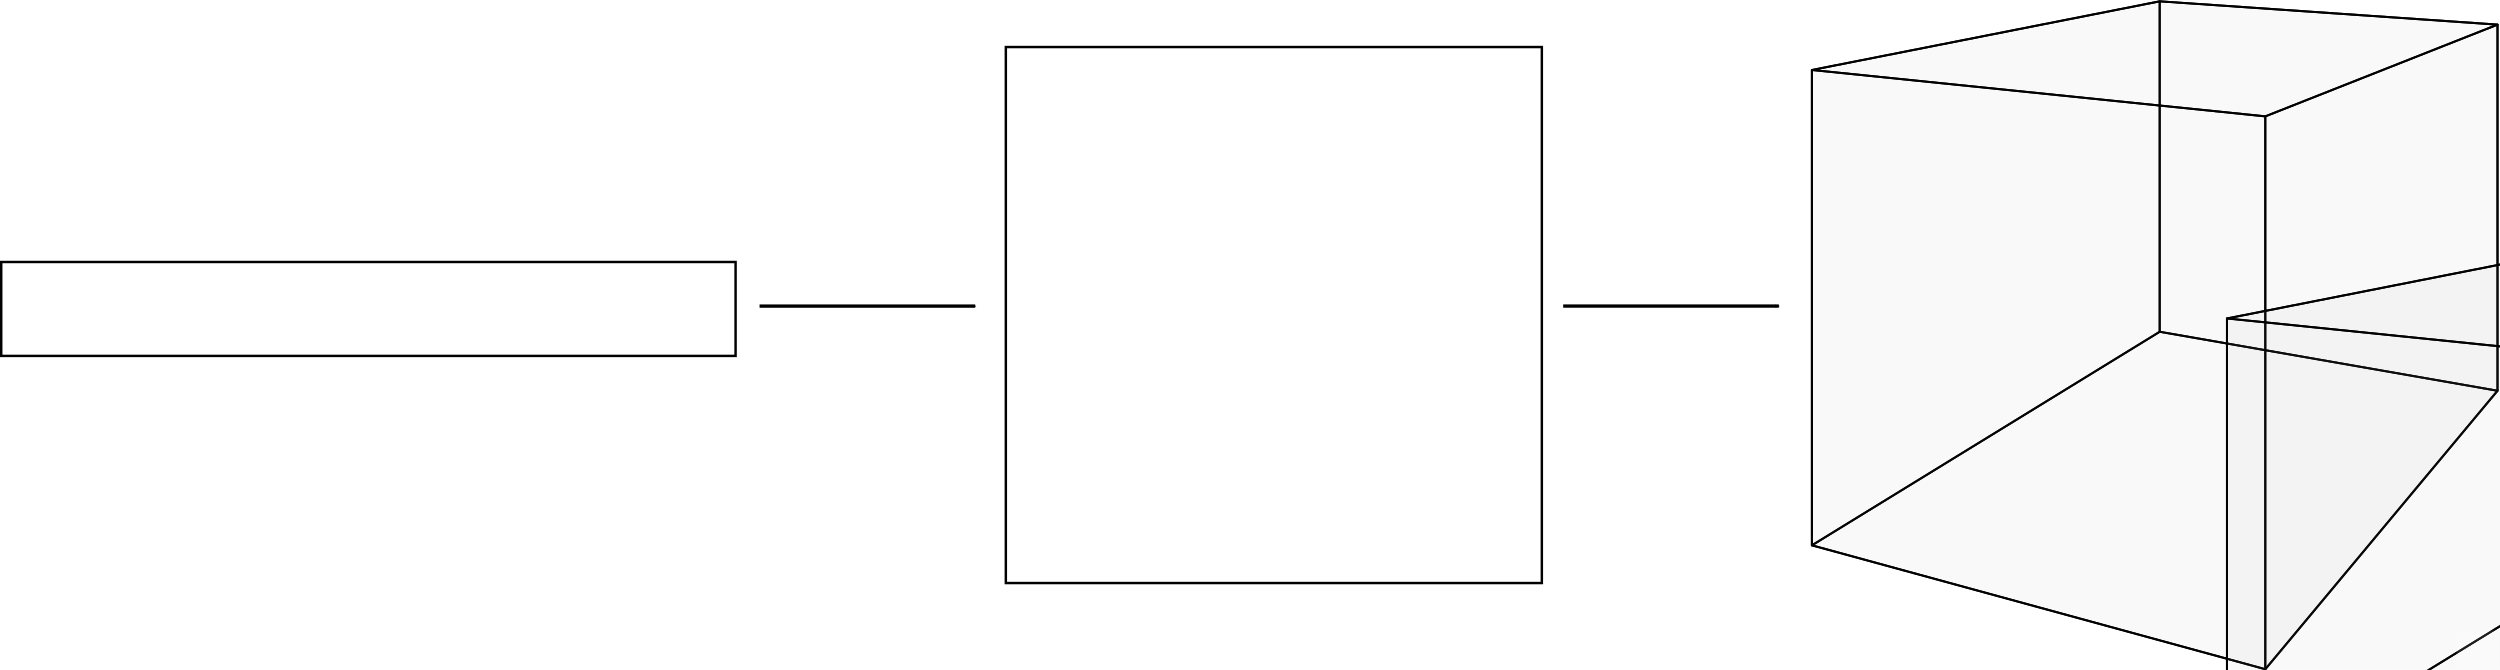 <?xml version="1.0" encoding="UTF-8" standalone="no"?>
<!-- Created with Inkscape (http://www.inkscape.org/) -->

<svg
   xmlns:dc="http://purl.org/dc/elements/1.1/"
   xmlns:cc="http://creativecommons.org/ns#"
   xmlns:rdf="http://www.w3.org/1999/02/22-rdf-syntax-ns#"
   xmlns:svg="http://www.w3.org/2000/svg"
   xmlns="http://www.w3.org/2000/svg"
   xmlns:xlink="http://www.w3.org/1999/xlink"
   xmlns:sodipodi="http://sodipodi.sourceforge.net/DTD/sodipodi-0.dtd"
   xmlns:inkscape="http://www.inkscape.org/namespaces/inkscape"
   width="359.869mm"
   height="96.434mm"
   viewBox="0 0 1275.127 341.695"
   id="svg2"
   version="1.1"
   inkscape:version="0.91 r13725"
   sodipodi:docname="expressing_kernels.svg">
  <defs
     id="defs4">
    <inkscape:perspective
       sodipodi:type="inkscape:persp3d"
       inkscape:vp_x="-493.81259 : 451.0478 : 1"
       inkscape:vp_y="0 : 1473.4935 : 0"
       inkscape:vp_z="1506.0701 : 420.8788 : 1"
       inkscape:persp3d-origin="1438.0258 : -390.97326 : 1"
       id="perspective4855" />
    <inkscape:perspective
       sodipodi:type="inkscape:persp3d"
       inkscape:vp_x="-493.61536 : 449.86426 : 1"
       inkscape:vp_y="0 : 1473.4935 : 0"
       inkscape:vp_z="1506.2675 : 419.69526 : 1"
       inkscape:persp3d-origin="1438.2232 : -392.1568 : 1"
       id="perspective4853" />
    <inkscape:perspective
       sodipodi:type="inkscape:persp3d"
       inkscape:vp_x="-511.76303 : 494.0498 : 1"
       inkscape:vp_y="0 : 1473.4935 : 0"
       inkscape:vp_z="1488.12 : 463.8808 : 1"
       inkscape:persp3d-origin="1420.0757 : -347.97126 : 1"
       id="perspective4851" />
    <inkscape:perspective
       sodipodi:type="inkscape:persp3d"
       inkscape:vp_x="-529.9107 : 583.99894 : 1"
       inkscape:vp_y="0 : 1473.4935 : 0"
       inkscape:vp_z="1469.9725 : 553.82994 : 1"
       inkscape:persp3d-origin="1401.9282 : -258.02212 : 1"
       id="perspective4849" />
    <inkscape:perspective
       sodipodi:type="inkscape:persp3d"
       inkscape:vp_x="-536.22295 : 662.11267 : 1"
       inkscape:vp_y="0 : 1473.4935 : 0"
       inkscape:vp_z="1463.6604 : 631.94367 : 1"
       inkscape:persp3d-origin="1395.6161 : -179.90839 : 1"
       id="perspective4847" />
    <inkscape:perspective
       sodipodi:type="inkscape:persp3d"
       inkscape:vp_x="-493.61549 : 1160.7781 : 1"
       inkscape:vp_y="0 : 1473.4935 : 0"
       inkscape:vp_z="1506.268 : 1130.6091 : 1"
       inkscape:persp3d-origin="1438.2237 : 318.75704 : 1"
       id="perspective4845" />
    <inkscape:perspective
       sodipodi:type="inkscape:persp3d"
       inkscape:vp_x="-475.46788 : 940.63945 : 1"
       inkscape:vp_y="0 : 1473.4935 : 0"
       inkscape:vp_z="1524.4157 : 910.4704 : 1"
       inkscape:persp3d-origin="1456.3714 : 98.618347 : 1"
       id="perspective4841" />
    <marker
       inkscape:stockid="Arrow1Mend"
       orient="auto"
       refY="0"
       refX="0"
       id="Arrow1Mend"
       style="overflow:visible"
       inkscape:isstock="true">
      <path
         id="path4279"
         d="M 0,0 5,-5 -12.5,0 5,5 0,0 Z"
         style="fill:#000000;fill-opacity:1;fill-rule:evenodd;stroke:#000000;stroke-width:1pt;stroke-opacity:1"
         transform="matrix(-0.4,0,0,-0.4,-4,0)"
         inkscape:connector-curvature="0" />
    </marker>
    <inkscape:perspective
       sodipodi:type="inkscape:persp3d"
       inkscape:vp_x="-470.73371 : 946.95169 : 1"
       inkscape:vp_y="0 : 1473.4935 : 0"
       inkscape:vp_z="1529.1499 : 916.78264 : 1"
       inkscape:persp3d-origin="1461.1056 : 104.93057 : 1"
       id="perspective4262" />
    <inkscape:perspective
       sodipodi:type="inkscape:persp3d"
       inkscape:vp_x="-491.93493 : 954.76268 : 1"
       inkscape:vp_y="0 : 1473.4935 : 0"
       inkscape:vp_z="1507.9487 : 924.59363 : 1"
       inkscape:persp3d-origin="1439.9044 : 112.74154 : 1"
       id="perspective4260" />
    <inkscape:perspective
       sodipodi:type="inkscape:persp3d"
       inkscape:vp_x="-36.446673 : 809.7709 : 1"
       inkscape:vp_y="0 : 999.99964 : 0"
       inkscape:vp_z="1320.7924 : 789.2964 : 1"
       inkscape:persp3d-origin="1274.6135 : 238.32566 : 1"
       id="perspective4258" />
    <inkscape:perspective
       sodipodi:type="inkscape:persp3d"
       inkscape:vp_x="-29.751551 : 712.69165 : 1"
       inkscape:vp_y="0 : 999.99966 : 0"
       inkscape:vp_z="1327.4875 : 692.21716 : 1"
       inkscape:persp3d-origin="1281.3086 : 141.24641 : 1"
       id="perspective4256" />
    <inkscape:perspective
       sodipodi:type="inkscape:persp3d"
       inkscape:vp_x="10.248449 : 1232.6916 : 1"
       inkscape:vp_y="0 : 999.99968 : 0"
       inkscape:vp_z="1367.4875 : 1212.2171 : 1"
       inkscape:persp3d-origin="1321.3086 : 661.24634 : 1"
       id="perspective4254" />
    <inkscape:perspective
       sodipodi:type="inkscape:persp3d"
       inkscape:vp_x="0 : 526.18109 : 1"
       inkscape:vp_y="0 : 999.99997 : 0"
       inkscape:vp_z="744.09452 : 526.18109 : 1"
       inkscape:persp3d-origin="372.04726 : 350.78739 : 1"
       id="perspective4220" />
    <inkscape:perspective
       sodipodi:type="inkscape:persp3d"
       inkscape:vp_x="10.248449 : 1232.6916 : 1"
       inkscape:vp_y="0 : 999.9997 : 0"
       inkscape:vp_z="1367.4875 : 1212.2171 : 1"
       inkscape:persp3d-origin="1321.3086 : 661.24635 : 1"
       id="perspective4509" />
    <inkscape:perspective
       sodipodi:type="inkscape:persp3d"
       inkscape:vp_x="10.248449 : 1232.6916 : 1"
       inkscape:vp_y="0 : 999.9997 : 0"
       inkscape:vp_z="1367.4875 : 1212.2171 : 1"
       inkscape:persp3d-origin="1321.3086 : 661.24635 : 1"
       id="perspective4377" />
    <inkscape:perspective
       sodipodi:type="inkscape:persp3d"
       inkscape:vp_x="10.248449 : 1232.6916 : 1"
       inkscape:vp_y="0 : 999.9997 : 0"
       inkscape:vp_z="1367.4875 : 1212.2171 : 1"
       inkscape:persp3d-origin="1321.3086 : 661.24635 : 1"
       id="perspective4379" />
    <inkscape:perspective
       sodipodi:type="inkscape:persp3d"
       inkscape:vp_x="10.248449 : 1232.6916 : 1"
       inkscape:vp_y="0 : 999.9997 : 0"
       inkscape:vp_z="1367.4875 : 1212.2171 : 1"
       inkscape:persp3d-origin="1321.3086 : 661.24635 : 1"
       id="perspective4381" />
    <marker
       inkscape:stockid="Arrow1Mend"
       orient="auto"
       refY="0"
       refX="0"
       id="Arrow1Mend-9"
       style="overflow:visible"
       inkscape:isstock="true">
      <path
         inkscape:connector-curvature="0"
         id="path4279-1"
         d="M 0,0 5,-5 -12.5,0 5,5 0,0 Z"
         style="fill:#000000;fill-opacity:1;fill-rule:evenodd;stroke:#000000;stroke-width:1pt;stroke-opacity:1"
         transform="matrix(-0.4,0,0,-0.4,-4,0)" />
    </marker>
  </defs>
  <sodipodi:namedview
     id="base"
     pagecolor="#ffffff"
     bordercolor="#666666"
     borderopacity="1.0"
     inkscape:pageopacity="0.0"
     inkscape:pageshadow="2"
     inkscape:zoom="0.89617498"
     inkscape:cx="733.02317"
     inkscape:cy="-93.462669"
     inkscape:document-units="px"
     inkscape:current-layer="layer1"
     showgrid="true"
     fit-margin-top="0"
     fit-margin-left="0"
     fit-margin-right="0"
     fit-margin-bottom="0"
     inkscape:window-width="1855"
     inkscape:window-height="1056"
     inkscape:window-x="65"
     inkscape:window-y="24"
     inkscape:window-maximized="1">
    <inkscape:grid
       type="xygrid"
       id="grid4154"
       originx="-17.587"
       originy="-489.431" />
  </sodipodi:namedview>
  <g
     inkscape:label="Layer 1"
     inkscape:groupmode="layer"
     id="layer1"
     transform="translate(-17.587,-221.237)">
    <rect
       style="fill:#ffffff;fill-opacity:1;stroke:#000000;stroke-width:1.25;stroke-miterlimit:4;stroke-dasharray:none;stroke-opacity:1"
       id="rect3451-9-4"
       width="374.559"
       height="47.901"
       x="18.212"
       y="354.869" />
    <rect
       style="fill:#ffffff;fill-opacity:1;stroke:#000000;stroke-width:1.25;stroke-miterlimit:4;stroke-dasharray:none;stroke-opacity:1"
       id="rect3451-3-7-7-5-7-6-2"
       width="273.391"
       height="273.391"
       x="530.615"
       y="245.229" />
    <g
       sodipodi:type="inkscape:box3d"
       id="g4222-9"
       style="opacity:1;fill:#8d8d8d;fill-opacity:0.029;fill-rule:evenodd;stroke:#000000;stroke-width:0.7;stroke-linecap:butt;stroke-linejoin:miter;stroke-miterlimit:4;stroke-dasharray:none;stroke-dashoffset:0;stroke-opacity:1"
       inkscape:perspectiveID="#perspective4855"
       inkscape:corner0="0.36239162 : 0.43733285 : 0 : 1"
       inkscape:corner7="0.17135861 : 0.21316566 : 0.59742466 : 1">
      <path
         sodipodi:type="inkscape:box3dside"
         id="path4232-3"
         style="fill:#8d8d8d;fill-opacity:0.029;fill-rule:evenodd;stroke:#000000;stroke-width:1.031;stroke-linecap:butt;stroke-linejoin:round;stroke-miterlimit:4;stroke-dasharray:none;stroke-opacity:1"
         inkscape:box3dsidetype="13"
         d="m 941.751,499.381 231.253,63.196 118.437,-142.036 -172.303,-30.086 z"
         points="1173.004,562.576 1291.441,420.54 1119.138,390.454 941.751,499.381 " />
      <path
         sodipodi:type="inkscape:box3dside"
         id="path4224-60"
         style="fill:#8d8d8d;fill-opacity:0.029;fill-rule:evenodd;stroke:#000000;stroke-width:1.031;stroke-linecap:butt;stroke-linejoin:round;stroke-miterlimit:4;stroke-dasharray:none;stroke-opacity:1"
         inkscape:box3dsidetype="6"
         d="m 941.751,256.933 0,242.448 177.387,-108.927 0,-168.541 z"
         points="941.751,499.381 1119.138,390.454 1119.138,221.913 941.751,256.933 " />
      <path
         sodipodi:type="inkscape:box3dside"
         id="path4234-6"
         style="fill:#8d8d8d;fill-opacity:0.029;fill-rule:evenodd;stroke:#000000;stroke-width:1.031;stroke-linecap:butt;stroke-linejoin:round;stroke-miterlimit:4;stroke-dasharray:none;stroke-opacity:1"
         inkscape:box3dsidetype="11"
         d="m 1119.138,221.913 172.303,11.883 0,186.744 -172.303,-30.086 z"
         points="1291.441,233.796 1291.441,420.54 1119.138,390.454 1119.138,221.913 " />
      <path
         sodipodi:type="inkscape:box3dside"
         id="path4226-2"
         style="fill:#8d8d8d;fill-opacity:0.029;fill-rule:evenodd;stroke:#000000;stroke-width:1.031;stroke-linecap:butt;stroke-linejoin:round;stroke-miterlimit:4;stroke-dasharray:none;stroke-opacity:1"
         inkscape:box3dsidetype="5"
         d="m 941.751,256.933 231.253,23.656 118.437,-46.792 -172.303,-11.883 z"
         points="1173.004,280.588 1291.441,233.796 1119.138,221.913 941.751,256.933 " />
      <path
         sodipodi:type="inkscape:box3dside"
         id="path4230-6"
         style="fill:#8d8d8d;fill-opacity:0.029;fill-rule:evenodd;stroke:#000000;stroke-width:1.031;stroke-linecap:butt;stroke-linejoin:round;stroke-miterlimit:4;stroke-dasharray:none;stroke-opacity:1"
         inkscape:box3dsidetype="14"
         d="m 1173.004,280.588 0,281.988 118.437,-142.036 0,-186.744 z"
         points="1173.004,562.576 1291.441,420.54 1291.441,233.796 1173.004,280.588 " />
      <path
         sodipodi:type="inkscape:box3dside"
         id="path4228-1"
         style="fill:#8d8d8d;fill-opacity:0.029;fill-rule:evenodd;stroke:#000000;stroke-width:1.031;stroke-linecap:butt;stroke-linejoin:round;stroke-miterlimit:4;stroke-dasharray:none;stroke-opacity:1"
         inkscape:box3dsidetype="3"
         d="m 941.751,256.933 231.253,23.656 0,281.988 -231.253,-63.196 z"
         points="1173.004,280.588 1173.004,562.576 941.751,499.381 941.751,256.933 " />
    </g>
    <use
       x="0"
       y="0"
       xlink:href="#g4222-9"
       id="use4244-8"
       style="opacity:1;fill:#104537;fill-opacity:1;fill-rule:nonzero;stroke-width:1;stroke-miterlimit:4;stroke-dasharray:none"
       transform="translate(-961.745,963.04)"
       width="100%"
       height="100%" />
    <use
       x="0"
       y="0"
       xlink:href="#g4222-9"
       id="use4244-0-7"
       style="opacity:1;fill:#104537;fill-opacity:1;fill-rule:nonzero;stroke-width:1;stroke-miterlimit:4;stroke-dasharray:none"
       transform="translate(211.709,126.736)"
       width="100%"
       height="100%" />
    <use
       x="0"
       y="0"
       xlink:href="#g4222-9"
       id="use4244-0-4-9"
       style="opacity:1;fill:#104537;fill-opacity:1;fill-rule:nonzero;stroke-width:1;stroke-miterlimit:4;stroke-dasharray:none"
       transform="translate(1642.104,124.035)"
       width="100%"
       height="100%" />
    <path
       style="fill:none;fill-rule:evenodd;stroke:#000000;stroke-width:1.7;stroke-linecap:butt;stroke-linejoin:miter;stroke-miterlimit:4;stroke-dasharray:none;stroke-opacity:1;marker-end:url(#Arrow1Mend)"
       d="m 405,377.362 110,0"
       id="path4264"
       inkscape:connector-curvature="0" />
    <path
       style="fill:none;fill-rule:evenodd;stroke:#000000;stroke-width:1.7;stroke-linecap:butt;stroke-linejoin:miter;stroke-miterlimit:4;stroke-dasharray:none;stroke-opacity:1;marker-end:url(#Arrow1Mend-9)"
       d="m 814.889,377.345 110,0"
       id="path4264-2"
       inkscape:connector-curvature="0" />
    <rect
       style="opacity:0.098;fill:#ffffff;fill-opacity:1;stroke:#570000;stroke-width:0;stroke-linecap:butt;stroke-linejoin:bevel;stroke-miterlimit:4;stroke-dasharray:none;stroke-dashoffset:0;stroke-opacity:1"
       id="rect4919"
       width="22"
       height="20"
       x="1270.641"
       y="542.905" />
    <rect
       style="opacity:0.098;fill:#ffffff;fill-opacity:1;stroke:#570000;stroke-width:0;stroke-linecap:butt;stroke-linejoin:bevel;stroke-miterlimit:4;stroke-dasharray:none;stroke-dashoffset:0;stroke-opacity:1"
       id="rect4919-7"
       width="22"
       height="20"
       x="17.712"
       y="221.374" />
  </g>
</svg>
